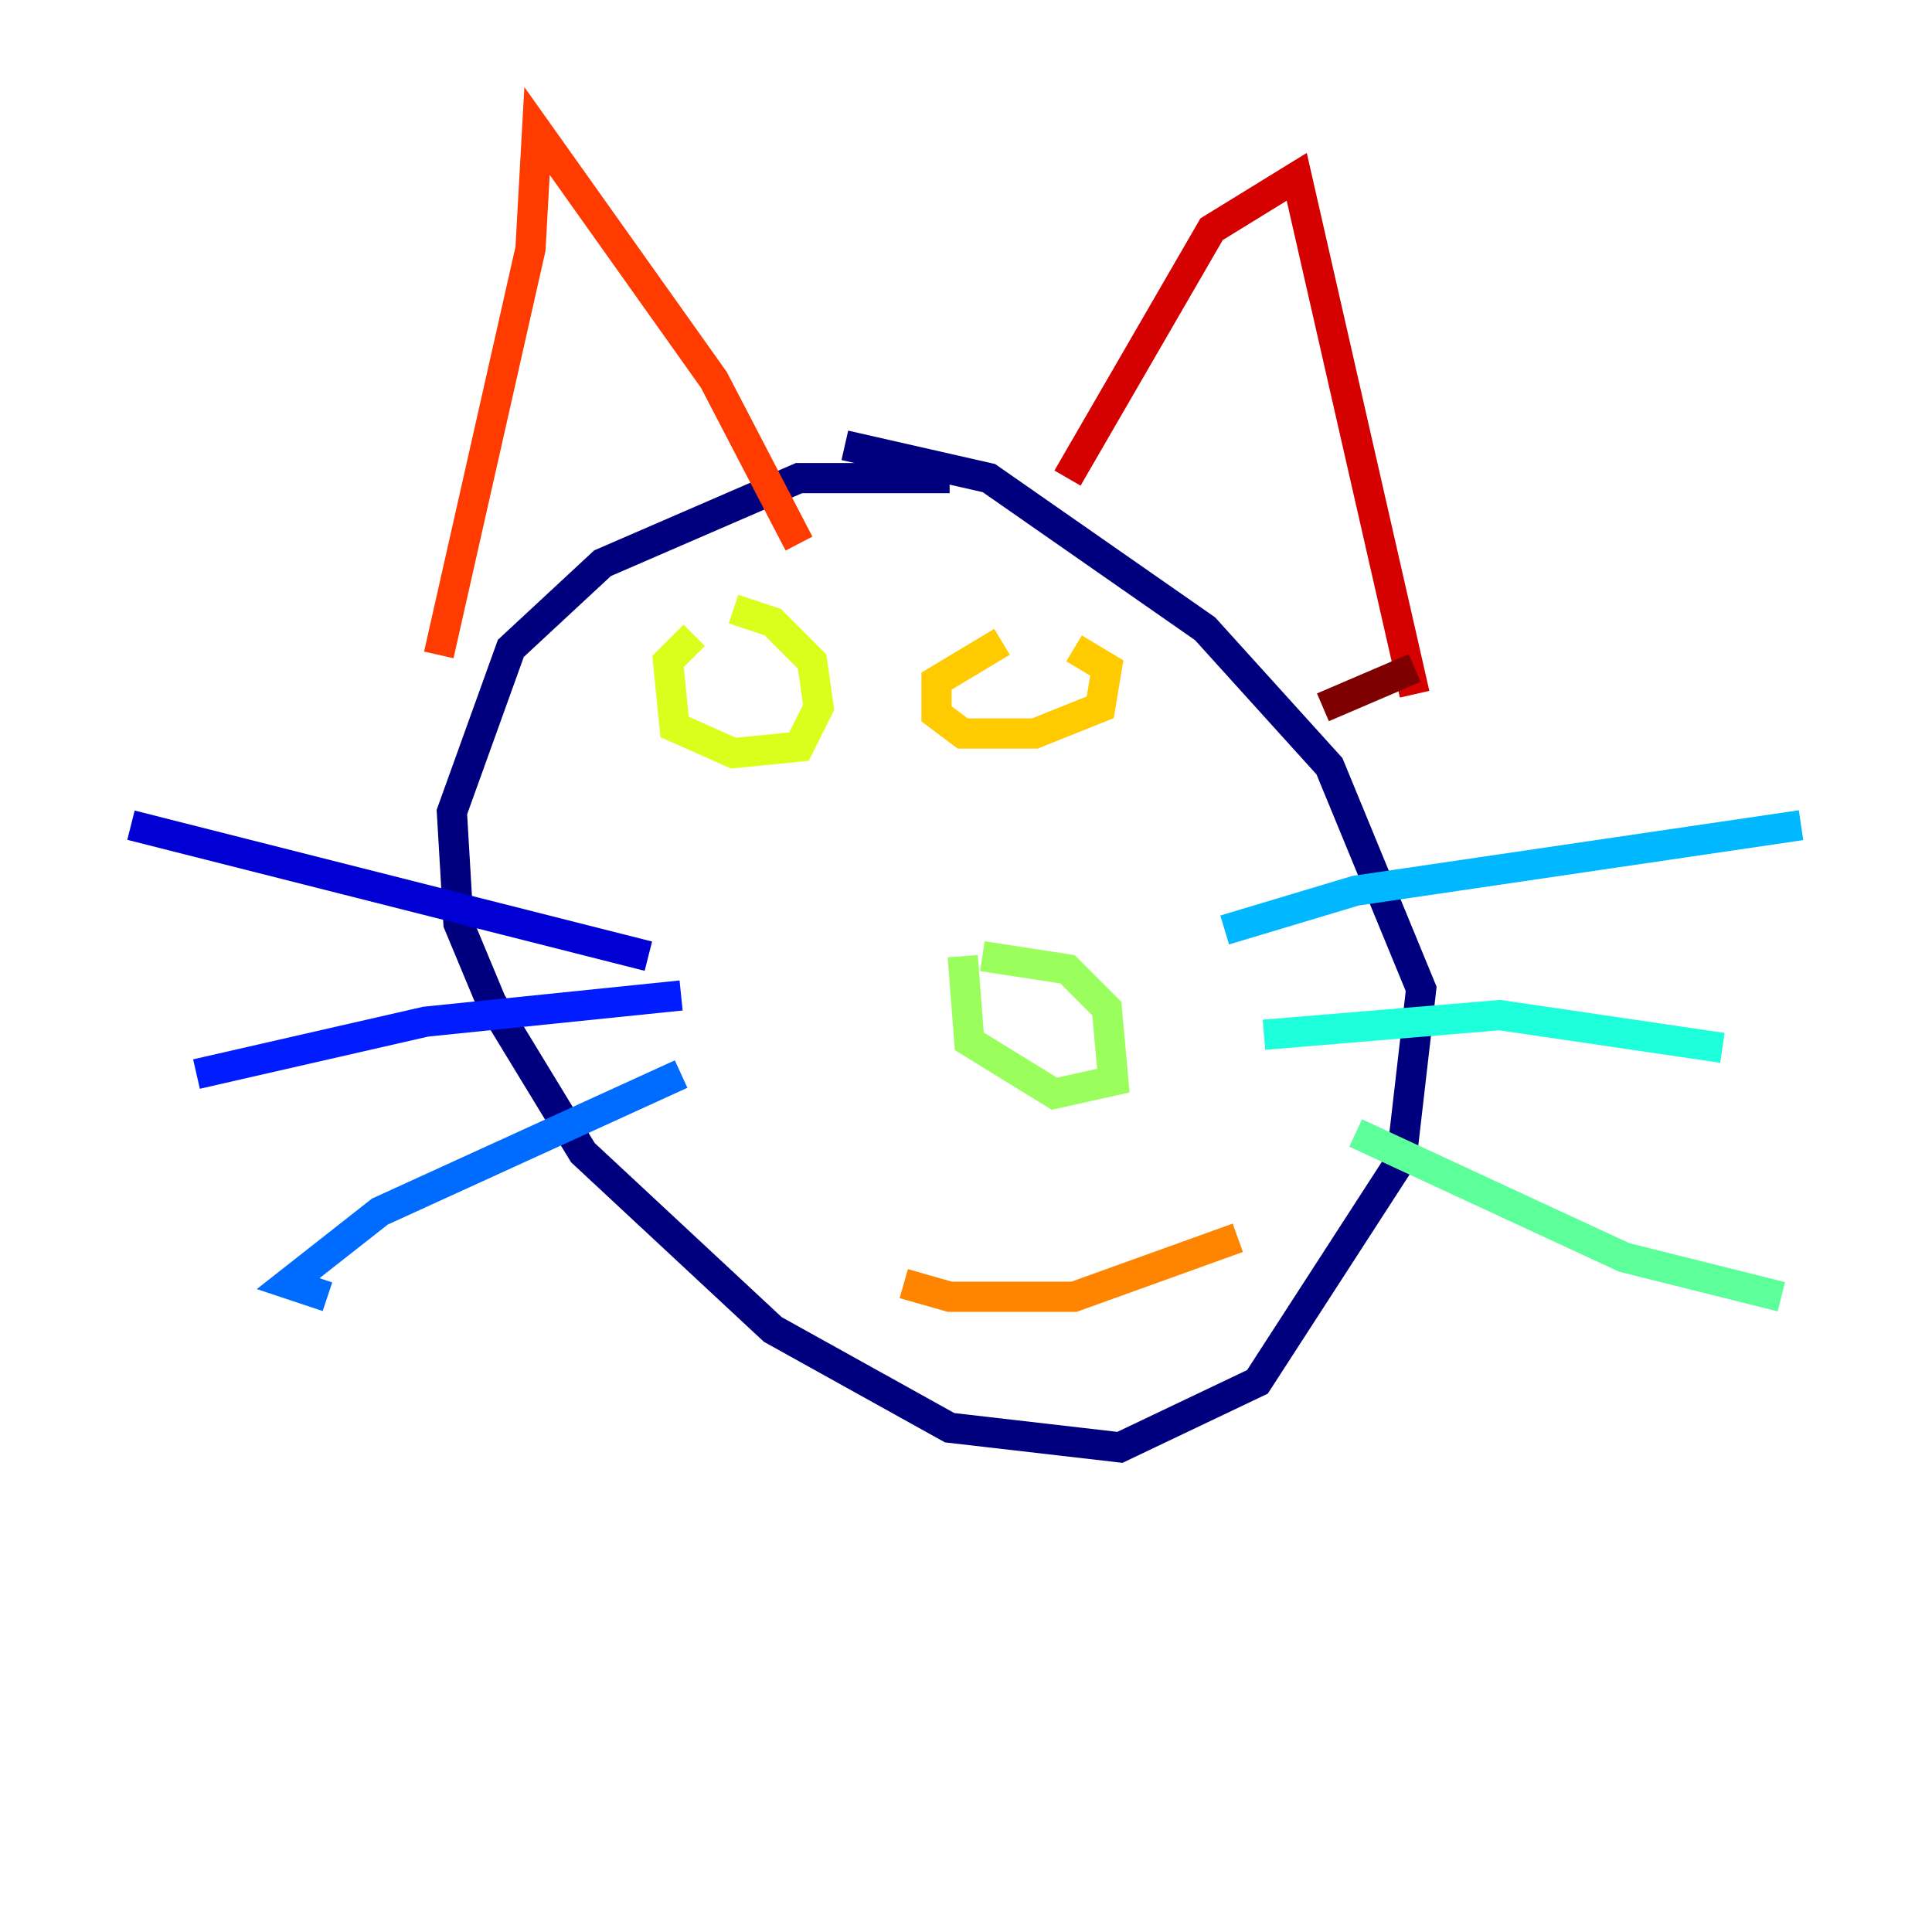 <?xml version="1.0" encoding="utf-8" ?>
<svg baseProfile="tiny" height="128" version="1.2" viewBox="0,0,128,128" width="128" xmlns="http://www.w3.org/2000/svg" xmlns:ev="http://www.w3.org/2001/xml-events" xmlns:xlink="http://www.w3.org/1999/xlink"><defs /><polyline fill="none" points="62.915,31.675 52.936,31.675 39.919,37.315 33.844,42.956 29.939,53.803 30.373,61.18 32.542,66.386 38.617,76.366 51.2,88.081 62.915,94.59 74.197,95.891 83.308,91.552 92.854,76.8 94.156,65.519 88.081,50.766 79.837,41.654 65.519,31.675 55.973,29.505" stroke="#00007f" stroke-width="2" /><polyline fill="none" points="42.956,63.349 8.678,54.671" stroke="#0000d5" stroke-width="2" /><polyline fill="none" points="45.125,65.953 28.203,67.688 13.017,71.159" stroke="#001cff" stroke-width="2" /><polyline fill="none" points="45.125,71.159 25.166,80.271 19.091,85.044 21.695,85.912" stroke="#006cff" stroke-width="2" /><polyline fill="none" points="81.139,61.614 89.817,59.01 119.322,54.671" stroke="#00b8ff" stroke-width="2" /><polyline fill="none" points="83.742,68.556 99.363,67.254 114.115,69.424" stroke="#1cffda" stroke-width="2" /><polyline fill="none" points="89.817,75.064 107.607,83.308 118.02,85.912" stroke="#5cff9a" stroke-width="2" /><polyline fill="none" points="63.783,63.349 64.217,68.99 69.858,72.461 73.763,71.593 73.329,66.82 70.725,64.217 65.085,63.349" stroke="#9aff5c" stroke-width="2" /><polyline fill="none" points="45.993,42.088 44.258,43.824 44.691,48.163 48.597,49.898 52.936,49.464 54.237,46.861 53.803,43.824 51.2,41.22 48.597,40.352" stroke="#daff1c" stroke-width="2" /><polyline fill="none" points="66.386,42.522 62.047,45.125 62.047,47.295 63.783,48.597 68.556,48.597 72.895,46.861 73.329,44.258 71.159,42.956" stroke="#ffcb00" stroke-width="2" /><polyline fill="none" points="59.878,85.044 62.915,85.912 71.159,85.912 82.007,82.007" stroke="#ff8500" stroke-width="2" /><polyline fill="none" points="29.071,43.39 35.146,16.488 35.58,8.678 47.295,25.166 52.936,36.014" stroke="#ff3b00" stroke-width="2" /><polyline fill="none" points="70.725,31.675 80.271,15.186 85.912,11.715 93.722,45.993" stroke="#d50000" stroke-width="2" /><polyline fill="none" points="93.722,44.258 87.647,46.861" stroke="#7f0000" stroke-width="2" /></svg>